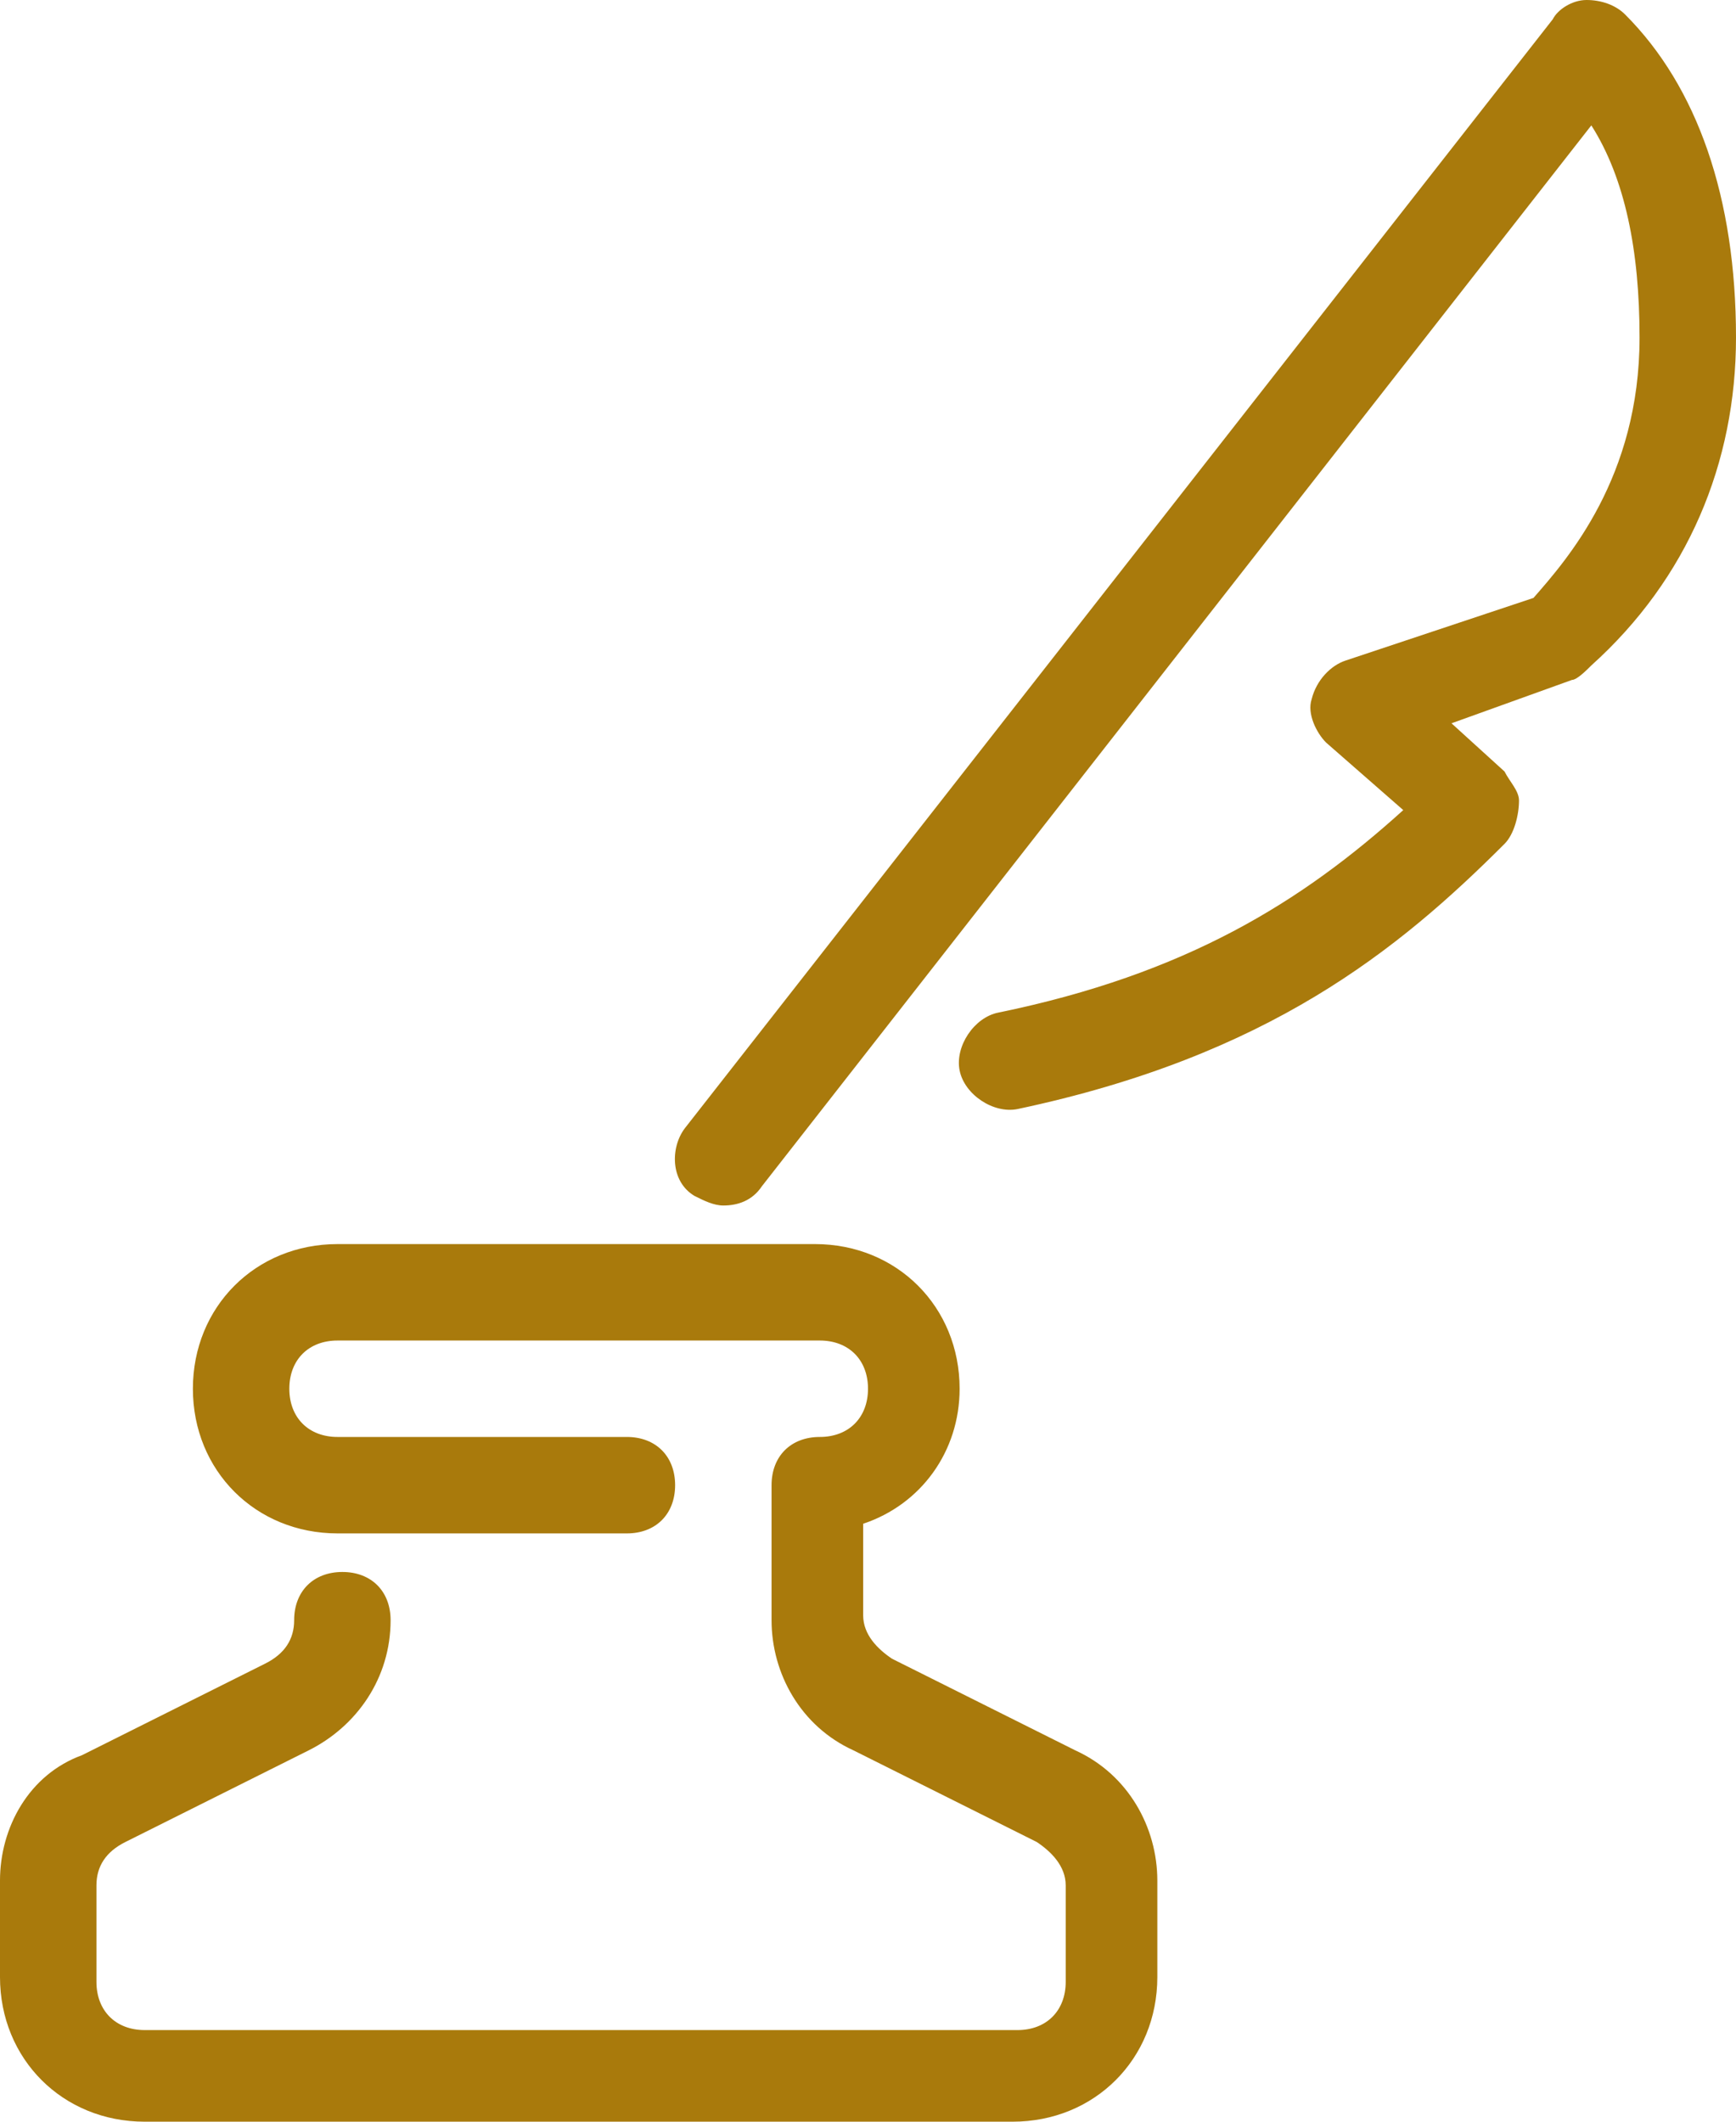 <?xml version="1.0" encoding="UTF-8"?><svg id="Layer_1" xmlns="http://www.w3.org/2000/svg" viewBox="0 0 36 44"><defs><style>.cls-1{fill:#a97a0c;}</style></defs><path class="cls-1" d="M22.3,36.3l-3.8-1.9c-.3-.2-.6-.5-.6-.9v-1.9c1.2-.4,2-1.5,2-2.8,0-1.7-1.3-3-3-3H7c-1.7,0-3,1.3-3,3s1.3,3,3,3h6c.6,0,1-.4,1-1s-.4-1-1-1h-6c-.6,0-1-.4-1-1s.4-1,1-1h10c.6,0,1,.4,1,1s-.4,1-1,1-1,.4-1,1v2.8c0,1.1.6,2.2,1.7,2.7l3.8,1.9c.3.2.6.5.6.9v2c0,.6-.4,1-1,1H3c-.6,0-1-.4-1-1v-2c0-.4.2-.7.6-.9l3.8-1.9c1-.5,1.7-1.5,1.7-2.7,0-.6-.4-1-1-1s-1,.4-1,1c0,.4-.2.7-.6.9l-3.8,1.9c-1.1.4-1.7,1.5-1.7,2.6v2c0,1.7,1.3,3,3,3h18c1.7,0,3-1.3,3-3v-2c0-1.1-.6-2.2-1.7-2.7Z"/><path class="cls-1" d="M33.7.3c-.2-.2-.5-.3-.8-.3s-.6.2-.7.4L14.2,23.4c-.3.4-.3,1.1.2,1.4.2.1.4.2.6.2.3,0,.6-.1.8-.4L33,2.6c.7,1.1,1,2.6,1,4.4,0,2.9-1.5,4.6-2.2,5.4l-3.9,1.3c-.3.1-.6.4-.7.8-.1.3.1.7.3.9l1.6,1.4c-2.1,1.9-4.5,3.4-8.4,4.2-.5.1-.9.7-.8,1.2s.7.9,1.2.8c5.2-1.1,7.9-3.3,10.1-5.5.2-.2.3-.6.3-.9,0-.2-.2-.4-.3-.6l-1.1-1,2.5-.9c.1,0,.3-.2.4-.3,2-1.8,3-4.2,3-6.8,0-2.9-.8-5.2-2.3-6.7Z"/></svg>